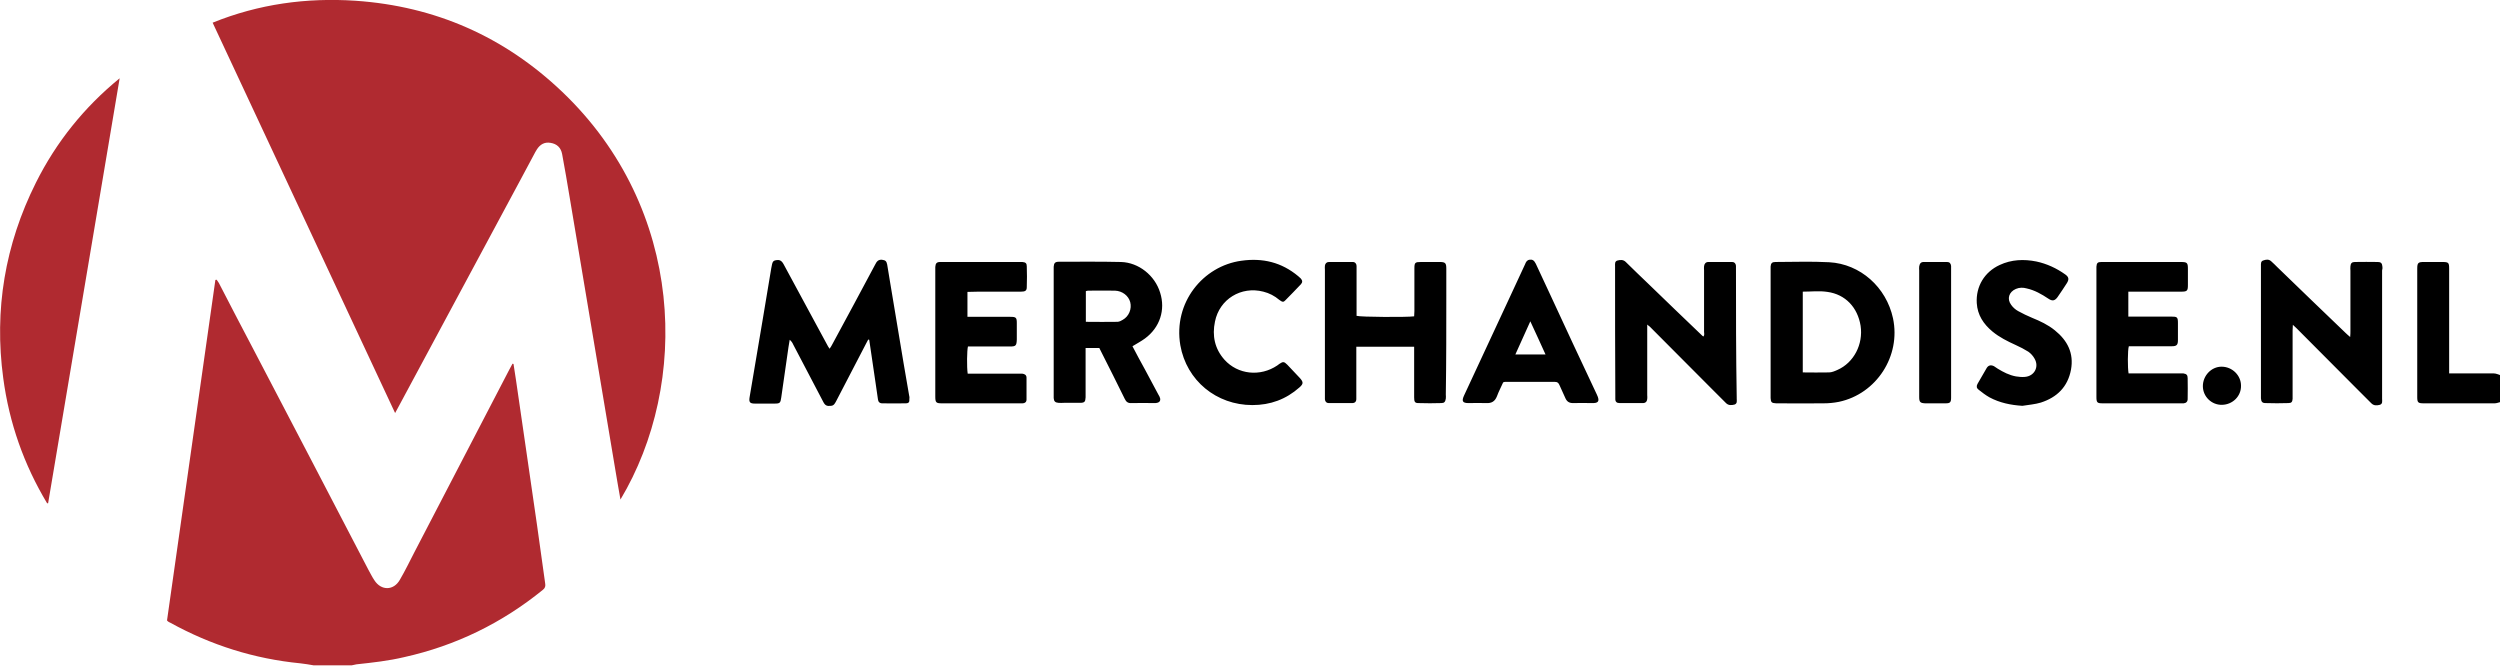 <svg id="Layer_1" xmlns="http://www.w3.org/2000/svg" viewBox="0 0 1002.9 267.1"><style>.st0{fill:none;} .st1{fill:#B02A30;} .st2{fill:none;stroke:#FFFFFF;stroke-width:0;stroke-linecap:round;stroke-linejoin:round;}</style><path class="st0" d="M607.9 142.2H620c-2-4.4-4-8.7-6.1-13.3-2.1 4.7-4 8.9-6 13.3zm-160.6-25.6c-3.6-.1-7.2 0-10.8 0-.3 0-.6.1-.9.2v12.3h12.8c.7 0 1.4-.4 2-.8 2.4-1.5 3.6-4.4 3-7.1-.7-2.6-3.1-4.5-6.1-4.6zm285.8.6c-3.2-.4-6.5-.1-9.9-.1v32.4c3.6 0 7.1.1 10.5 0 1.2 0 2.3-.6 3.4-1 6.6-2.9 10.5-10.2 9.3-17.6-1.3-7.5-6.1-12.7-13.3-13.7z"/><path class="st1" d="M215.5 211.1c-1.4-9.7-2.8-19.3-4.2-29-1.4-9.9-2.9-19.7-4.3-29.6-.3-2.2-.7-4.3-1-6.5-.1 0-.3-.1-.4-.1-.4.8-.9 1.6-1.3 2.4-12.7 24.4-25.4 48.9-38.1 73.3-1.9 3.7-3.7 7.4-5.8 11-2.5 4.4-7.5 4.4-10.2.2-.9-1.3-1.6-2.8-2.4-4.2-15.3-29.4-30.6-58.8-46-88.2-4.6-8.8-9.2-17.5-13.7-26.3-.3-.7-.8-1.3-1.2-1.9-.2 0-.3.1-.5.1-6.5 45.6-12.9 91.1-19.4 136.6l.4.4c.3.2.6.4.9.5 16.3 9 33.7 14.5 52.2 16.3 1.8.2 3.6.5 5.3.8h15.3c.6-.1 1.3-.3 1.9-.4 6.5-.7 12.9-1.4 19.2-2.9 20.6-4.6 39.1-13.6 55.6-27 .9-.7 1.1-1.5.9-2.6-1-7.4-2.1-15.2-3.2-22.9z"/><path d="M1000.4 149.8h-17.9v-41.9c0-2.6-.2-2.8-2.9-2.8h-7.2c-2.3 0-2.7.3-2.7 2.7v51.4c0 2.3.3 2.6 2.7 2.6h28.3c.8 0 1.5-.3 2.3-.5v-10.8c-.9-.3-1.7-.7-2.6-.7z"/><path class="st1" d="M225.5 36.8C202.3 14.7 174.6 2.5 142.6.3 123-1 103.8 1.6 85.3 9.1c24.4 52.2 48.7 104.2 73.2 156.6.6-1.1.9-1.7 1.3-2.4 16.3-30.3 32.6-60.6 48.9-91 1.8-3.4 3.6-6.7 5.4-10.1.4-.8.8-1.5 1.3-2.3 1.3-2 3.1-3 5.4-2.6 2.6.4 4.2 1.9 4.7 4.5 1.1 5.9 2.1 11.8 3.1 17.8 2.1 12.3 4.1 24.6 6.2 37 1.9 11.5 3.9 23.1 5.8 34.6 2.1 12.3 4.1 24.6 6.2 37 .7 4 1.3 7.9 2.1 12.2 27.8-46.5 26-116.5-23.4-163.6zM14.4 73.3C2 98.1-2.4 124.3 1.3 151.7c2.4 18 8.3 34.7 17.6 50.2h.4C28.9 145.1 38.4 88.2 48 31.4 33.8 43 22.6 56.9 14.4 73.3z"/><path d="M364.7 158.6c-.7-4.3-1.5-8.6-2.2-12.8l-5.4-32.4c-.4-2.4-.8-4.9-1.2-7.3-.3-1.4-.7-1.7-2.1-1.9-1.5-.1-2.1.7-2.7 1.9-5.7 10.7-11.4 21.3-17.2 32-.3.6-.6 1.1-1.1 1.8-.3-.4-.5-.7-.6-.9-2-3.6-3.9-7.3-5.9-10.9l-12-22.2c-.8-1.4-1.6-1.8-3.1-1.5-1.3.2-1.4 1.2-1.6 2.2-.1.3-.1.7-.2 1-1.1 6.8-2.3 13.6-3.4 20.4-1.8 10.5-3.5 20.9-5.3 31.4-.3 1.9.1 2.5 2.1 2.5h8c2.1 0 2.3-.3 2.6-2.4 1-6.7 1.9-13.5 2.9-20.2.1-1 .4-2 .5-3 .7.6 1.1 1.2 1.4 1.9 4 7.6 8 15.3 12 22.9.8 1.6 1.5 1.9 3.2 1.7 1.2-.1 1.6-1.1 2.1-2 4-7.6 7.9-15.3 11.9-22.9.3-.6.6-1.1.9-1.7.1 0 .2.1.4.1.8 5.7 1.7 11.4 2.5 17 .3 2.3.7 4.6 1 6.9.1 1 .7 1.6 1.7 1.6 3.1 0 6.3.1 9.4 0 1.3 0 1.6-.5 1.5-1.8.1-.6 0-1-.1-1.4zm369.1-53.4c-7.2-.4-14.4-.1-21.6-.1-1.3 0-1.8.5-1.9 1.8v52.8c.1 1.7.4 2 2.2 2.1h.6c6.1 0 12.3.1 18.4 0 2.1 0 4.2-.2 6.2-.6 15.1-3.2 24.9-18.4 21.7-33.5-2.7-12.5-13.1-21.8-25.6-22.5zm3.3 43.2c-1.1.5-2.3 1-3.4 1-3.5.1-6.9 0-10.5 0V117c3.4 0 6.7-.4 9.9.1 7.2 1 12.1 6.2 13.3 13.6 1.1 7.4-2.7 14.8-9.3 17.7zm218.6-41.6c-.1-1.2-.6-1.7-1.8-1.7-3.1-.1-6.2 0-9.2 0-1.2 0-1.7.5-1.8 1.7-.1.6 0 1.2 0 1.8v24.1c0 .7 0 1.4-.1 2.5-.8-.7-1.3-1.1-1.8-1.6-9.2-8.8-18.3-17.6-27.4-26.4-.8-.8-1.6-1.6-2.5-2.4-1-.9-2.1-.7-3.2-.3-1 .3-.9 1.3-.9 2.2v53.1c.1 1.3.5 1.9 1.8 1.9 3.1.1 6.2.1 9.2 0 1.3 0 1.6-.5 1.7-1.7v-27.5c0-.6.1-1.3.1-2.2.7.6 1.1 1 1.5 1.4 8 8 15.9 16 23.9 24l6.1 6.1c1 1 2.2.9 3.4.6 1.2-.4.9-1.5.9-2.4v-51.5c.2-.7.2-1.2.1-1.7zM696.4 108v-1.4c-.1-.9-.6-1.5-1.5-1.5h-9.6c-1 0-1.6.7-1.7 1.7-.1.5 0 1.1 0 1.6v24.7c0 .6.3 1.3-.3 1.9-.3-.2-.5-.4-.7-.6-7.1-6.8-14.2-13.6-21.2-20.4-3.1-3-6.2-5.9-9.2-8.9-1-1-2.2-.9-3.3-.6-1.2.3-1 1.4-1 2.3v.4c0 17.2 0 34.5.1 51.7v1.2c0 1.1.6 1.6 1.7 1.6h9.4c1 0 1.6-.6 1.7-1.6.1-.5 0-1.1 0-1.6v-28.3c.6.5.8.7 1 .8 8.2 8.2 16.3 16.4 24.5 24.6l6.1 6.1c1 1 2.2.9 3.4.6 1.2-.4.9-1.5.9-2.4v-.4c-.3-17.1-.3-34.3-.3-51.5zm-231 9.4c-2.1-6.9-8.6-12.1-15.7-12.3-8.3-.2-16.6-.1-24.9-.1-1.5 0-2 .5-2.1 2v52.7c.1 1.3.6 1.8 1.9 1.9.7.1 1.5 0 2.2 0h6.4c1.9 0 2.2-.4 2.3-2.2v-19.8h5.5l.9 1.8c3.1 6.2 6.3 12.4 9.3 18.6.6 1.3 1.4 1.8 2.8 1.7 3-.1 6 0 9 0 .4 0 .8 0 1.2-.1.9-.2 1.4-.8 1.2-1.8-.1-.5-.4-1-.7-1.5-1.8-3.4-3.6-6.7-5.4-10.1-1.7-3.1-3.4-6.2-5-9.3 1.8-1.1 3.5-2 5-3.1 6-4.4 8.3-11.5 6.1-18.4zm-15 10.9c-.6.4-1.3.7-2 .8-4.2.1-8.4 0-12.8 0v-12.3c.3-.1.6-.2.9-.2 3.6 0 7.2-.1 10.8 0 2.9.1 5.4 2 6.1 4.6.7 2.7-.5 5.7-3 7.1zm129.8-10.1v-10.4c0-2.3-.4-2.7-2.7-2.7h-7.4c-2.4 0-2.7.2-2.7 2.6v17.1c0 .7-.1 1.4-.1 2.1-2.9.4-21.6.3-23.1-.2v-20c0-.9-.6-1.6-1.5-1.6h-9.6c-.9 0-1.5.6-1.6 1.5-.1.5 0 1.1 0 1.6v52c.1.9.6 1.5 1.5 1.5h9.6c.9 0 1.5-.6 1.5-1.5v-21.1h23.2v20.3c0 1.8.3 2.3 1.7 2.3 3.1.1 6.2.1 9.2 0 1.2 0 1.6-.5 1.8-1.8.1-.5 0-1.1 0-1.6.2-13.4.2-26.7.2-40.1zm295.7 31.6h-22c-.4-2.2-.4-9.3.1-10.9h17.2c2 0 2.5-.5 2.5-2.5v-6.8c0-2.4-.3-2.6-2.7-2.6h-17.2v-10h21.1c2.5 0 2.8-.3 2.8-2.7v-6.4c0-2.5-.3-2.8-2.8-2.8H843c-1.5 0-1.9.4-2 1.9v52.2c0 2.3.3 2.6 2.5 2.6H876c1-.1 1.6-.7 1.6-1.7 0-2.8.1-5.6 0-8.4 0-1.3-.5-1.7-1.7-1.9zM395.8 117h13.8c1.7 0 2.3-.4 2.3-1.8.1-2.8.1-5.6 0-8.4 0-1.2-.5-1.6-1.8-1.7h-32.9c-1.4 0-1.9.5-2 2V159c0 2.5.3 2.8 2.7 2.8h32.3c.9 0 1.6-.5 1.6-1.5v-8.8c0-1-.7-1.5-1.7-1.6h-21.9c-.4-2.7-.3-9.4.1-10.9h16.8c2.4 0 2.7-.3 2.8-2.8v-6.6c0-2.2-.3-2.5-2.6-2.5h-17.2v-10c2.7-.1 5.2-.1 7.7-.1zm111 0c2.4.6 4.5 1.7 6.4 3.3 1.2.9 1.7 1 2.4.2 2.1-2.1 4.2-4.3 6.3-6.5.7-.8.6-1.5-.1-2.3-.3-.3-.7-.6-1-.9-6.7-5.6-14.3-7.4-22.8-6.2-15.4 2.1-27.4 16.8-24.5 33.9 2.5 14.2 14.5 24 28.9 24 7.2 0 13.5-2.3 18.9-7.1 1.6-1.4 1.6-2.1.2-3.7l-5.1-5.4c-1.3-1.3-1.7-1.3-3.2-.3-.3.2-.5.4-.8.6-6.8 4.6-15.8 3.7-21.2-2.3-3.9-4.4-5-9.6-3.8-15.3 1.8-9 10.5-14.3 19.4-12zm114.8.6c-1.8-3.9-3.7-7.9-5.5-11.8-.7-1.4-1.4-1.8-2.6-1.6-1 .2-1.4 1-1.7 1.8-2.4 5.1-4.7 10.2-7.1 15.3-5.8 12.5-11.6 25-17.4 37.4-1 2.2-.6 3 1.8 3s4.8-.1 7.2 0c2.1.1 3.4-.7 4.2-2.7.7-1.9 1.7-3.8 2.5-5.6.3-.1.5-.2.7-.2h20.1c1 0 1.4.4 1.8 1.3.8 1.8 1.6 3.5 2.4 5.3.6 1.3 1.5 1.9 3 1.9 2.5 0 5-.1 7.4 0 2.6.1 3.6-.5 2.2-3.4-6.4-13.5-12.7-27.1-19-40.7zm-13.7 24.6c2-4.4 3.9-8.6 6-13.3 2.1 4.6 4.1 8.8 6.1 13.3h-12.1zm216.4-9.7c-2.7-2.2-5.9-3.7-9.1-5-1.9-.8-3.8-1.7-5.6-2.7-1.1-.6-2.1-1.5-2.8-2.5-1.8-2.4-.9-5.2 1.9-6.4 1.4-.6 2.9-.6 4.3-.2 3.2.7 6 2.3 8.7 4.1 1.6 1.1 2.6.9 3.7-.6 1.3-1.9 2.6-3.8 3.8-5.7.9-1.5.7-2.4-.7-3.4-3.5-2.5-7.4-4.3-11.6-5.2-5-1-10-.8-14.7 1.4-6.1 2.8-9.6 8.6-9.2 15.3.3 4.8 2.7 8.4 6.3 11.4 2.8 2.3 6 3.9 9.3 5.4 1.8.8 3.5 1.7 5.1 2.7 1 .7 1.9 1.7 2.5 2.8 1.9 3.3-.1 7-3.9 7.3-1.2.1-2.4 0-3.6-.2-2.7-.5-5-1.7-7.3-3.1-.5-.3-1-.7-1.5-1-1.2-.6-2.2-.4-2.9.7-1.3 2.1-2.4 4.3-3.7 6.4-.5.9-.4 1.7.4 2.3 1.4 1.1 2.8 2.2 4.4 3.1 4.1 2.2 8.5 3.1 13.2 3.4 2.5-.4 5.1-.6 7.4-1.3 6.5-2.1 10.8-6.3 12.1-13.2 1.2-6.6-1.4-11.7-6.5-15.8zm-41.6-24.4v-1.4c-.1-1-.6-1.6-1.6-1.6h-9.4c-1.1 0-1.6.6-1.8 1.8-.1.5 0 1.1 0 1.6v50.7c0 2.1.4 2.5 2.4 2.6h8.2c1.8 0 2.2-.4 2.2-2.3v-51.4zm108.5 39c-4.1 0-7.5 3.6-7.5 7.8 0 4.2 3.5 7.6 7.7 7.5 4.3-.1 7.7-3.5 7.6-7.7 0-4.1-3.5-7.6-7.8-7.6z"/><path class="st2" d="M607.9 142.2H620"/></svg>